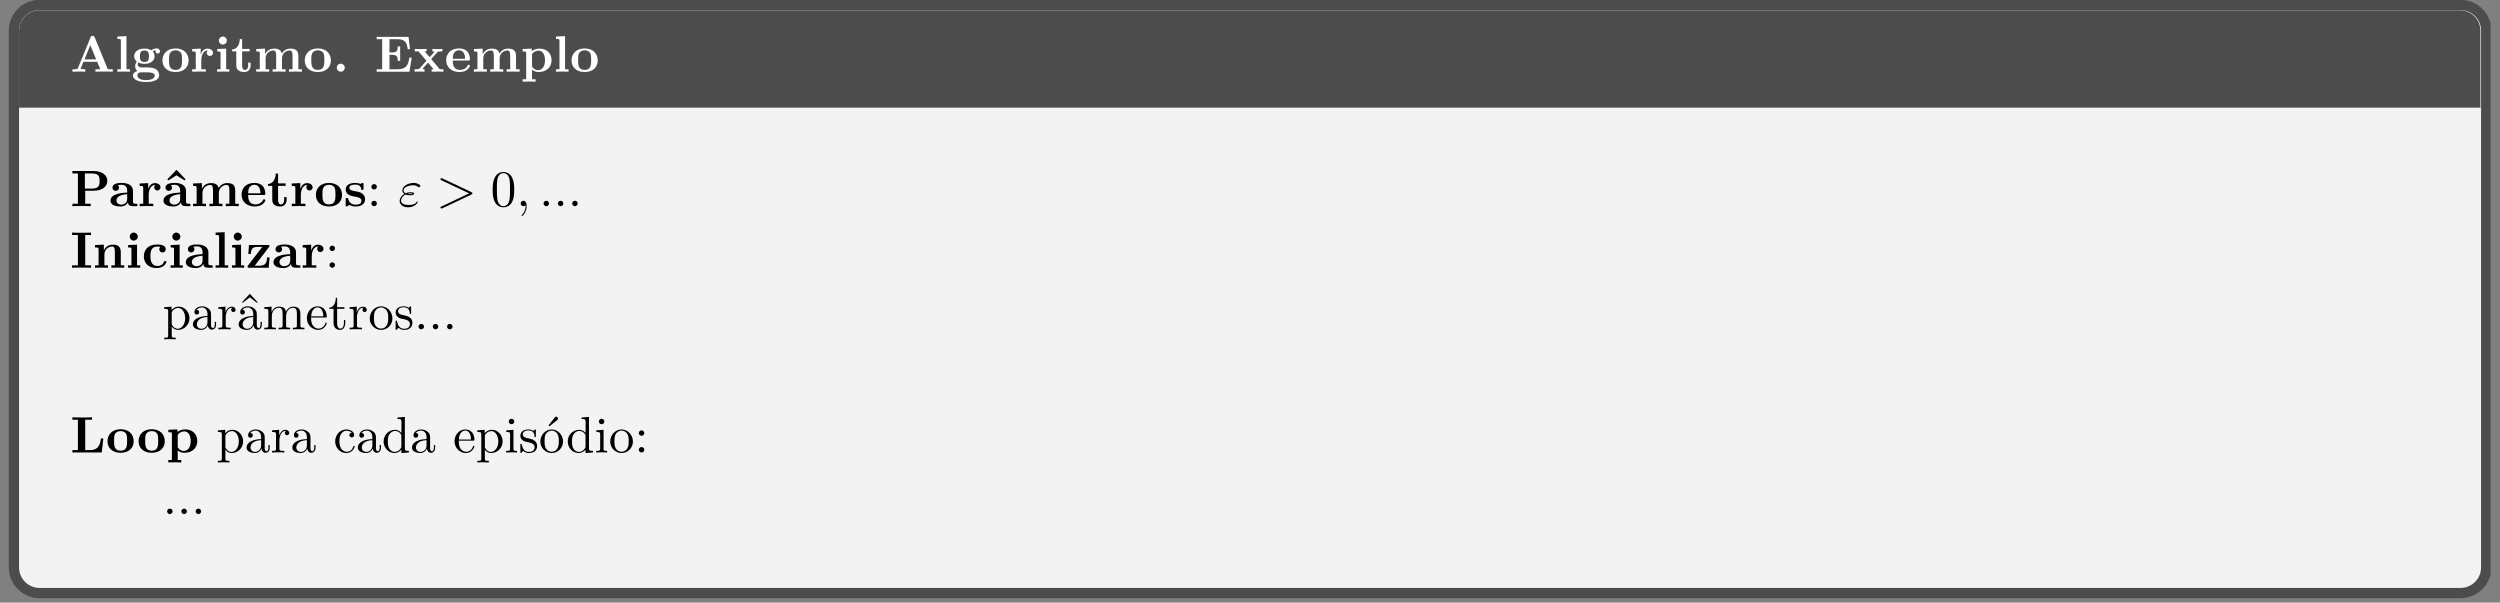 <?xml version="1.0" encoding="UTF-8"?>
<svg xmlns="http://www.w3.org/2000/svg" xmlns:xlink="http://www.w3.org/1999/xlink" width="481.89pt" height="116.15pt" viewBox="0 0 481.89 116.15" version="1.2">
<rect x="0" y="0" width="481.89" height="116.15" fill="#808080" stroke="none"/>
<defs>
<g>
<symbol overflow="visible" id="glyph0-0">
<path style="stroke:none;" d=""/>
</symbol>
<symbol overflow="visible" id="glyph0-1">
<path style="stroke:none;" d="M 8.172 0 L 8.172 -0.469 L 7.219 -0.469 L 4.688 -6.641 C 4.578 -6.906 4.453 -6.906 4.297 -6.906 C 4.016 -6.906 3.969 -6.828 3.906 -6.641 L 1.453 -0.688 C 1.391 -0.547 1.359 -0.469 0.609 -0.469 L 0.406 -0.469 L 0.406 0 L 1.562 -0.031 C 1.953 -0.031 2.5 -0.031 2.875 0 L 2.875 -0.469 C 2.875 -0.469 1.984 -0.469 1.984 -0.594 L 2.031 -0.719 L 2.516 -1.906 L 5.172 -1.906 L 5.766 -0.469 L 4.828 -0.469 L 4.828 0 C 5.203 -0.031 6.141 -0.031 6.562 -0.031 C 6.969 -0.031 7.828 -0.031 8.172 0 Z M 4.969 -2.375 L 2.719 -2.375 L 3.844 -5.125 Z M 4.969 -2.375 "/>
</symbol>
<symbol overflow="visible" id="glyph0-2">
<path style="stroke:none;" d="M 2.891 0 L 2.891 -0.469 L 2.219 -0.469 L 2.219 -6.859 L 0.469 -6.781 L 0.469 -6.312 C 1.078 -6.312 1.141 -6.312 1.141 -5.938 L 1.141 -0.469 L 0.469 -0.469 L 0.469 0 L 1.688 -0.031 Z M 2.891 0 "/>
</symbol>
<symbol overflow="visible" id="glyph0-3">
<path style="stroke:none;" d="M 5.516 -3.922 C 5.516 -4.156 5.344 -4.5 4.891 -4.5 C 4.75 -4.5 4.281 -4.469 3.844 -4.125 C 3.672 -4.25 3.25 -4.453 2.516 -4.453 C 1.094 -4.453 0.547 -3.672 0.547 -2.984 C 0.547 -2.578 0.75 -2.172 1.062 -1.953 C 0.797 -1.609 0.734 -1.281 0.734 -1.062 C 0.734 -0.922 0.766 -0.438 1.172 -0.125 C 1.031 -0.094 0.312 0.125 0.312 0.734 C 0.312 1.25 0.859 1.984 2.844 1.984 C 4.594 1.984 5.359 1.406 5.359 0.719 C 5.359 0.422 5.281 -0.203 4.625 -0.547 C 4.062 -0.828 3.469 -0.828 2.516 -0.828 C 2.266 -0.828 1.812 -0.828 1.766 -0.828 C 1.328 -0.906 1.219 -1.281 1.219 -1.453 C 1.219 -1.547 1.25 -1.703 1.312 -1.781 C 1.766 -1.547 2.281 -1.516 2.516 -1.516 C 3.953 -1.516 4.484 -2.297 4.484 -2.984 C 4.484 -3.453 4.25 -3.781 4.094 -3.938 C 4.391 -4.094 4.594 -4.109 4.703 -4.125 C 4.688 -4.078 4.672 -3.984 4.672 -3.922 C 4.672 -3.672 4.844 -3.5 5.094 -3.5 C 5.344 -3.5 5.516 -3.688 5.516 -3.922 Z M 3.391 -2.984 C 3.391 -2.547 3.391 -1.875 2.516 -1.875 C 1.656 -1.875 1.656 -2.547 1.656 -2.984 C 1.656 -3.438 1.656 -4.094 2.516 -4.094 C 3.391 -4.094 3.391 -3.438 3.391 -2.984 Z M 4.516 0.734 C 4.516 1.094 4.125 1.625 2.844 1.625 C 1.656 1.625 1.172 1.172 1.172 0.719 C 1.172 0.125 1.797 0.125 1.922 0.125 L 3.078 0.125 C 3.391 0.125 4.516 0.125 4.516 0.734 Z M 4.516 0.734 "/>
</symbol>
<symbol overflow="visible" id="glyph0-4">
<path style="stroke:none;" d="M 5.359 -2.156 C 5.359 -3.484 4.453 -4.484 2.844 -4.484 C 1.219 -4.484 0.312 -3.469 0.312 -2.156 C 0.312 -0.938 1.188 0.062 2.844 0.062 C 4.5 0.062 5.359 -0.938 5.359 -2.156 Z M 4.094 -2.266 C 4.094 -1.406 4.094 -0.344 2.844 -0.344 C 1.578 -0.344 1.578 -1.406 1.578 -2.266 C 1.578 -2.703 1.578 -3.219 1.75 -3.547 C 1.938 -3.922 2.359 -4.125 2.844 -4.125 C 3.25 -4.125 3.672 -3.969 3.891 -3.625 C 4.094 -3.281 4.094 -2.734 4.094 -2.266 Z M 4.094 -2.266 "/>
</symbol>
<symbol overflow="visible" id="glyph0-5">
<path style="stroke:none;" d="M 4.375 -3.641 C 4.375 -4.156 3.844 -4.453 3.328 -4.453 C 2.625 -4.453 2.234 -3.953 2 -3.328 L 2 -4.453 L 0.359 -4.375 L 0.359 -3.906 C 0.984 -3.906 1.047 -3.906 1.047 -3.516 L 1.047 -0.469 L 0.359 -0.469 L 0.359 0 L 1.609 -0.031 C 1.984 -0.031 2.625 -0.031 2.984 0 L 2.984 -0.469 L 2.109 -0.469 L 2.109 -2.203 C 2.109 -2.891 2.359 -4.094 3.359 -4.094 C 3.359 -4.094 3.172 -3.922 3.172 -3.641 C 3.172 -3.234 3.484 -3.031 3.766 -3.031 C 4.062 -3.031 4.375 -3.25 4.375 -3.641 Z M 4.375 -3.641 "/>
</symbol>
<symbol overflow="visible" id="glyph0-6">
<path style="stroke:none;" d="M 2.828 0 L 2.828 -0.469 L 2.219 -0.469 L 2.219 -4.453 L 0.5 -4.375 L 0.5 -3.906 C 1.078 -3.906 1.141 -3.906 1.141 -3.516 L 1.141 -0.469 L 0.469 -0.469 L 0.469 0 L 1.672 -0.031 Z M 2.359 -6 C 2.359 -6.422 2 -6.781 1.578 -6.781 C 1.156 -6.781 0.812 -6.422 0.812 -6 C 0.812 -5.578 1.156 -5.234 1.578 -5.234 C 2 -5.234 2.359 -5.578 2.359 -6 Z M 2.359 -6 "/>
</symbol>
<symbol overflow="visible" id="glyph0-7">
<path style="stroke:none;" d="M 3.781 -1.219 L 3.781 -1.75 L 3.312 -1.75 L 3.312 -1.25 C 3.312 -0.578 3 -0.344 2.719 -0.344 C 2.141 -0.344 2.141 -0.969 2.141 -1.203 L 2.141 -3.922 L 3.594 -3.922 L 3.594 -4.391 L 2.141 -4.391 L 2.141 -6.281 L 1.688 -6.281 C 1.672 -5.297 1.188 -4.312 0.203 -4.281 L 0.203 -3.922 L 1.016 -3.922 L 1.016 -1.219 C 1.016 -0.156 1.875 0.062 2.578 0.062 C 3.328 0.062 3.781 -0.5 3.781 -1.219 Z M 3.781 -1.219 "/>
</symbol>
<symbol overflow="visible" id="glyph0-8">
<path style="stroke:none;" d="M 9.25 0 L 9.25 -0.469 L 8.562 -0.469 L 8.562 -3.031 C 8.562 -4.047 8.062 -4.453 7.047 -4.453 C 6.141 -4.453 5.625 -3.953 5.375 -3.5 C 5.172 -4.422 4.266 -4.453 3.891 -4.453 C 3.031 -4.453 2.469 -4 2.141 -3.375 L 2.141 -4.453 L 0.438 -4.375 L 0.438 -3.906 C 1.062 -3.906 1.125 -3.906 1.125 -3.516 L 1.125 -0.469 L 0.438 -0.469 L 0.438 0 L 1.688 -0.031 L 2.938 0 L 2.938 -0.469 L 2.25 -0.469 L 2.25 -2.531 C 2.25 -3.609 3.109 -4.094 3.734 -4.094 C 4.062 -4.094 4.281 -3.891 4.281 -3.141 L 4.281 -0.469 L 3.594 -0.469 L 3.594 0 L 4.844 -0.031 L 6.094 0 L 6.094 -0.469 L 5.406 -0.469 L 5.406 -2.531 C 5.406 -3.609 6.266 -4.094 6.891 -4.094 C 7.219 -4.094 7.438 -3.891 7.438 -3.141 L 7.438 -0.469 L 6.75 -0.469 L 6.75 0 L 8 -0.031 Z M 9.25 0 "/>
</symbol>
<symbol overflow="visible" id="glyph0-9">
<path style="stroke:none;" d="M 2.344 -0.766 C 2.344 -1.203 2 -1.547 1.578 -1.547 C 1.141 -1.547 0.797 -1.203 0.797 -0.766 C 0.797 -0.344 1.141 0 1.578 0 C 2 0 2.344 -0.344 2.344 -0.766 Z M 2.344 -0.766 "/>
</symbol>
<symbol overflow="visible" id="glyph0-10">
<path style="stroke:none;" d="M 7.156 -2.703 L 6.688 -2.703 C 6.469 -1.344 6.188 -0.469 4.359 -0.469 L 2.859 -0.469 L 2.859 -3.25 L 3.406 -3.25 C 4.359 -3.25 4.453 -2.828 4.453 -2.094 L 4.922 -2.094 L 4.922 -4.875 L 4.453 -4.875 C 4.453 -4.141 4.359 -3.719 3.406 -3.719 L 2.859 -3.719 L 2.859 -6.266 L 4.359 -6.266 C 5.953 -6.266 6.219 -5.531 6.375 -4.344 L 6.828 -4.344 L 6.531 -6.719 L 0.391 -6.719 L 0.391 -6.266 L 1.453 -6.266 L 1.453 -0.469 L 0.391 -0.469 L 0.391 0 L 6.703 0 Z M 7.156 -2.703 "/>
</symbol>
<symbol overflow="visible" id="glyph0-11">
<path style="stroke:none;" d="M 5.781 0 L 5.781 -0.469 L 5.078 -0.469 L 3.422 -2.438 L 4.578 -3.719 C 4.703 -3.859 4.766 -3.922 5.594 -3.922 L 5.594 -4.391 L 4.672 -4.359 L 3.656 -4.391 L 3.656 -3.922 C 3.797 -3.922 3.922 -3.906 4.031 -3.844 C 4 -3.781 4 -3.766 3.953 -3.719 L 3.125 -2.797 L 2.156 -3.922 L 2.547 -3.922 L 2.547 -4.391 L 1.359 -4.359 L 0.266 -4.391 L 0.266 -3.922 L 0.969 -3.922 L 2.516 -2.109 L 1.219 -0.656 C 1.047 -0.469 0.688 -0.469 0.219 -0.469 L 0.219 0 L 1.125 -0.031 L 2.141 0 L 2.141 -0.469 C 1.969 -0.469 1.781 -0.516 1.781 -0.578 C 1.781 -0.578 1.781 -0.594 1.844 -0.672 L 2.812 -1.75 L 3.891 -0.469 L 3.516 -0.469 L 3.516 0 L 4.703 -0.031 Z M 5.781 0 "/>
</symbol>
<symbol overflow="visible" id="glyph0-12">
<path style="stroke:none;" d="M 4.891 -1.156 C 4.891 -1.328 4.703 -1.328 4.656 -1.328 C 4.484 -1.328 4.453 -1.281 4.406 -1.125 C 4.188 -0.656 3.625 -0.344 2.984 -0.344 C 1.594 -0.344 1.578 -1.656 1.578 -2.156 L 4.562 -2.156 C 4.781 -2.156 4.891 -2.156 4.891 -2.422 C 4.891 -2.734 4.828 -3.453 4.328 -3.953 C 3.969 -4.297 3.438 -4.484 2.766 -4.484 C 1.172 -4.484 0.312 -3.469 0.312 -2.219 C 0.312 -0.906 1.312 0.062 2.891 0.062 C 4.453 0.062 4.891 -0.984 4.891 -1.156 Z M 3.953 -2.484 L 1.578 -2.484 C 1.609 -2.875 1.609 -3.281 1.812 -3.609 C 2.078 -4 2.469 -4.125 2.766 -4.125 C 3.922 -4.125 3.938 -2.828 3.953 -2.484 Z M 3.953 -2.484 "/>
</symbol>
<symbol overflow="visible" id="glyph0-13">
<path style="stroke:none;" d="M 5.938 -2.203 C 5.938 -3.516 5.031 -4.453 3.609 -4.453 C 2.875 -4.453 2.344 -4.141 2.109 -3.969 L 2.109 -4.453 L 0.359 -4.375 L 0.359 -3.906 C 0.984 -3.906 1.047 -3.906 1.047 -3.531 L 1.047 1.453 L 0.359 1.453 L 0.359 1.922 L 1.609 1.891 L 2.859 1.922 L 2.859 1.453 L 2.172 1.453 L 2.172 -0.391 C 2.594 -0.047 3.031 0.062 3.438 0.062 C 4.922 0.062 5.938 -0.828 5.938 -2.203 Z M 4.672 -2.203 C 4.672 -0.812 3.969 -0.297 3.328 -0.297 C 3.188 -0.297 2.734 -0.297 2.281 -0.828 C 2.172 -0.953 2.172 -0.969 2.172 -1.156 L 2.172 -3.25 C 2.172 -3.438 2.188 -3.453 2.328 -3.594 C 2.719 -4 3.234 -4.062 3.453 -4.062 C 4.109 -4.062 4.672 -3.453 4.672 -2.203 Z M 4.672 -2.203 "/>
</symbol>
<symbol overflow="visible" id="glyph0-14">
<path style="stroke:none;" d="M 7.125 -4.859 C 7.125 -5.938 6.156 -6.781 4.516 -6.781 L 0.391 -6.781 L 0.391 -6.312 L 1.453 -6.312 L 1.453 -0.469 L 0.391 -0.469 L 0.391 0 C 0.766 -0.031 1.734 -0.031 2.156 -0.031 C 2.578 -0.031 3.547 -0.031 3.922 0 L 3.922 -0.469 L 2.859 -0.469 L 2.859 -2.984 L 4.609 -2.984 C 5.984 -2.984 7.125 -3.703 7.125 -4.859 Z M 5.625 -4.859 C 5.625 -4.156 5.625 -3.391 4.125 -3.391 L 2.797 -3.391 L 2.797 -6.312 L 4.141 -6.312 C 5.625 -6.312 5.625 -5.562 5.625 -4.859 Z M 5.625 -4.859 "/>
</symbol>
<symbol overflow="visible" id="glyph0-15">
<path style="stroke:none;" d="M 5.469 -0.234 C 5.469 -0.469 5.344 -0.469 5.219 -0.469 C 4.609 -0.469 4.609 -0.609 4.609 -0.828 L 4.609 -2.953 C 4.609 -3.844 3.906 -4.484 2.438 -4.484 C 1.875 -4.484 0.656 -4.438 0.656 -3.578 C 0.656 -3.141 1.016 -2.953 1.281 -2.953 C 1.578 -2.953 1.906 -3.156 1.906 -3.578 C 1.906 -3.875 1.719 -4.031 1.688 -4.062 C 1.953 -4.109 2.281 -4.125 2.391 -4.125 C 3.141 -4.125 3.484 -3.703 3.484 -2.953 L 3.484 -2.625 C 2.781 -2.594 0.266 -2.5 0.266 -1.062 C 0.266 -0.125 1.5 0.062 2.172 0.062 C 2.969 0.062 3.438 -0.344 3.656 -0.766 C 3.656 -0.453 3.656 0 4.672 0 L 5.156 0 C 5.344 0 5.469 0 5.469 -0.234 Z M 3.484 -1.375 C 3.484 -0.422 2.578 -0.297 2.328 -0.297 C 1.812 -0.297 1.422 -0.641 1.422 -1.078 C 1.422 -2.141 2.984 -2.281 3.484 -2.312 Z M 3.484 -1.375 "/>
</symbol>
<symbol overflow="visible" id="glyph0-16">
<path style="stroke:none;" d="M 5.469 -0.234 C 5.469 -0.469 5.344 -0.469 5.219 -0.469 C 4.609 -0.469 4.609 -0.609 4.609 -0.828 L 4.609 -2.953 C 4.609 -3.844 3.906 -4.484 2.438 -4.484 C 1.875 -4.484 0.656 -4.438 0.656 -3.578 C 0.656 -3.141 1.016 -2.953 1.281 -2.953 C 1.578 -2.953 1.906 -3.156 1.906 -3.578 C 1.906 -3.875 1.719 -4.031 1.688 -4.062 C 1.953 -4.109 2.281 -4.125 2.391 -4.125 C 3.141 -4.125 3.484 -3.703 3.484 -2.953 L 3.484 -2.625 C 2.781 -2.594 0.266 -2.5 0.266 -1.062 C 0.266 -0.125 1.5 0.062 2.172 0.062 C 2.969 0.062 3.438 -0.344 3.656 -0.766 C 3.656 -0.453 3.656 0 4.672 0 L 5.156 0 C 5.344 0 5.469 0 5.469 -0.234 Z M 3.484 -1.375 C 3.484 -0.422 2.578 -0.297 2.328 -0.297 C 1.812 -0.297 1.422 -0.641 1.422 -1.078 C 1.422 -2.141 2.984 -2.281 3.484 -2.312 Z M 4.516 -5.188 L 2.766 -7.016 L 1.016 -5.188 L 1.203 -4.969 L 2.766 -5.953 L 4.328 -4.969 Z M 4.516 -5.188 "/>
</symbol>
<symbol overflow="visible" id="glyph0-17">
<path style="stroke:none;" d="M 4.109 -1.391 C 4.109 -1.812 3.906 -2.156 3.562 -2.438 C 3.172 -2.719 2.859 -2.781 2.094 -2.906 C 1.719 -2.984 1.078 -3.078 1.078 -3.547 C 1.078 -4.156 2 -4.156 2.188 -4.156 C 2.922 -4.156 3.297 -3.875 3.359 -3.328 C 3.359 -3.188 3.375 -3.141 3.578 -3.141 C 3.812 -3.141 3.812 -3.188 3.812 -3.406 L 3.812 -4.203 C 3.812 -4.391 3.812 -4.484 3.641 -4.484 C 3.594 -4.484 3.578 -4.484 3.188 -4.297 C 2.938 -4.422 2.594 -4.484 2.203 -4.484 C 1.906 -4.484 0.375 -4.484 0.375 -3.188 C 0.375 -2.797 0.578 -2.516 0.766 -2.359 C 1.172 -2 1.547 -1.953 2.297 -1.812 C 2.656 -1.75 3.406 -1.625 3.406 -1.031 C 3.406 -0.297 2.5 -0.297 2.281 -0.297 C 1.219 -0.297 0.969 -1.016 0.844 -1.438 C 0.797 -1.578 0.75 -1.578 0.609 -1.578 C 0.375 -1.578 0.375 -1.516 0.375 -1.297 L 0.375 -0.219 C 0.375 -0.031 0.375 0.062 0.547 0.062 C 0.625 0.062 0.641 0.062 0.844 -0.094 L 1.109 -0.25 C 1.562 0.062 2.078 0.062 2.281 0.062 C 2.578 0.062 4.109 0.062 4.109 -1.391 Z M 4.109 -1.391 "/>
</symbol>
<symbol overflow="visible" id="glyph0-18">
<path style="stroke:none;" d="M 3.984 0 L 3.984 -0.469 L 2.859 -0.469 L 2.859 -6.312 L 3.984 -6.312 L 3.984 -6.781 C 3.578 -6.75 2.609 -6.75 2.156 -6.75 C 1.703 -6.75 0.734 -6.75 0.328 -6.781 L 0.328 -6.312 L 1.453 -6.312 L 1.453 -0.469 L 0.328 -0.469 L 0.328 0 C 0.734 -0.031 1.703 -0.031 2.156 -0.031 C 2.609 -0.031 3.578 -0.031 3.984 0 Z M 3.984 0 "/>
</symbol>
<symbol overflow="visible" id="glyph0-19">
<path style="stroke:none;" d="M 6.078 0 L 6.078 -0.469 L 5.406 -0.469 L 5.406 -3.031 C 5.406 -4.062 4.859 -4.453 3.875 -4.453 C 2.922 -4.453 2.406 -3.891 2.141 -3.375 L 2.141 -4.453 L 0.438 -4.375 L 0.438 -3.906 C 1.062 -3.906 1.125 -3.906 1.125 -3.516 L 1.125 -0.469 L 0.438 -0.469 L 0.438 0 L 1.688 -0.031 L 2.938 0 L 2.938 -0.469 L 2.25 -0.469 L 2.25 -2.531 C 2.25 -3.609 3.109 -4.094 3.734 -4.094 C 4.062 -4.094 4.266 -3.891 4.266 -3.141 L 4.266 -0.469 L 3.594 -0.469 L 3.594 0 L 4.844 -0.031 Z M 6.078 0 "/>
</symbol>
<symbol overflow="visible" id="glyph0-20">
<path style="stroke:none;" d="M 4.734 -1.156 C 4.734 -1.297 4.594 -1.297 4.484 -1.297 C 4.312 -1.297 4.297 -1.281 4.25 -1.141 C 4 -0.531 3.516 -0.344 3.016 -0.344 C 1.641 -0.344 1.641 -1.797 1.641 -2.25 C 1.641 -2.797 1.641 -4.078 2.922 -4.078 C 3.266 -4.078 3.438 -4.062 3.562 -4.031 C 3.375 -3.875 3.359 -3.656 3.359 -3.578 C 3.359 -3.141 3.703 -2.953 3.969 -2.953 C 4.281 -2.953 4.594 -3.156 4.594 -3.578 C 4.594 -4.422 3.453 -4.484 2.875 -4.484 C 1.109 -4.484 0.375 -3.344 0.375 -2.203 C 0.375 -0.875 1.312 0.062 2.828 0.062 C 4.438 0.062 4.734 -1.094 4.734 -1.156 Z M 4.734 -1.156 "/>
</symbol>
<symbol overflow="visible" id="glyph0-21">
<path style="stroke:none;" d="M 4.562 -2 L 4.109 -2 C 4.016 -1 3.859 -0.391 2.547 -0.391 L 1.703 -0.391 L 4.438 -3.969 C 4.516 -4.078 4.547 -4.094 4.547 -4.188 C 4.547 -4.391 4.406 -4.391 4.219 -4.391 L 0.594 -4.391 L 0.469 -2.656 L 0.938 -2.656 C 1 -3.672 1.312 -4.031 2.328 -4.031 L 3.172 -4.031 L 0.406 -0.438 C 0.312 -0.328 0.312 -0.312 0.312 -0.219 C 0.312 0 0.438 0 0.641 0 L 4.391 0 Z M 4.562 -2 "/>
</symbol>
<symbol overflow="visible" id="glyph0-22">
<path style="stroke:none;" d="M 6.359 -2.703 L 5.891 -2.703 C 5.812 -2.031 5.641 -0.469 3.875 -0.469 L 2.859 -0.469 L 2.859 -6.312 L 4.188 -6.312 L 4.188 -6.781 C 3.766 -6.75 2.688 -6.75 2.203 -6.75 C 1.766 -6.75 0.766 -6.75 0.391 -6.781 L 0.391 -6.312 L 1.453 -6.312 L 1.453 -0.469 L 0.391 -0.469 L 0.391 0 L 6.047 0 Z M 6.359 -2.703 "/>
</symbol>
<symbol overflow="visible" id="glyph1-0">
<path style="stroke:none;" d=""/>
</symbol>
<symbol overflow="visible" id="glyph1-1">
<path style="stroke:none;" d="M 1.906 -3.734 C 1.906 -4.031 1.656 -4.266 1.375 -4.266 C 1.094 -4.266 0.844 -4.031 0.844 -3.734 C 0.844 -3.453 1.094 -3.219 1.375 -3.219 C 1.656 -3.219 1.906 -3.453 1.906 -3.734 Z M 1.906 -0.531 C 1.906 -0.812 1.656 -1.047 1.375 -1.047 C 1.094 -1.047 0.844 -0.812 0.844 -0.531 C 0.844 -0.234 1.094 0 1.375 0 C 1.656 0 1.906 -0.234 1.906 -0.531 Z M 1.906 -0.531 "/>
</symbol>
<symbol overflow="visible" id="glyph1-2">
<path style="stroke:none;" d="M 5.156 -2.141 C 5.156 -3.391 4.188 -4.375 3.078 -4.375 C 2.312 -4.375 1.906 -3.938 1.703 -3.719 L 1.703 -4.375 L 0.281 -4.266 L 0.281 -3.953 C 0.984 -3.953 1.047 -3.891 1.047 -3.469 L 1.047 1.172 C 1.047 1.609 0.938 1.609 0.281 1.609 L 0.281 1.922 L 1.391 1.891 L 2.5 1.922 L 2.5 1.609 C 1.844 1.609 1.734 1.609 1.734 1.172 L 1.734 -0.578 C 1.781 -0.422 2.203 0.109 2.953 0.109 C 4.125 0.109 5.156 -0.859 5.156 -2.141 Z M 4.328 -2.141 C 4.328 -0.938 3.641 -0.109 2.906 -0.109 C 2.516 -0.109 2.141 -0.312 1.875 -0.719 C 1.734 -0.922 1.734 -0.938 1.734 -1.125 L 1.734 -3.328 C 2.016 -3.844 2.5 -4.125 3 -4.125 C 3.734 -4.125 4.328 -3.25 4.328 -2.141 Z M 4.328 -2.141 "/>
</symbol>
<symbol overflow="visible" id="glyph1-3">
<path style="stroke:none;" d="M 4.781 -0.875 L 4.781 -1.438 L 4.531 -1.438 L 4.531 -0.875 C 4.531 -0.312 4.281 -0.25 4.172 -0.25 C 3.844 -0.25 3.812 -0.688 3.812 -0.734 L 3.812 -2.719 C 3.812 -3.141 3.812 -3.516 3.453 -3.891 C 3.062 -4.266 2.578 -4.438 2.094 -4.438 C 1.281 -4.438 0.609 -3.969 0.609 -3.312 C 0.609 -3.016 0.797 -2.844 1.062 -2.844 C 1.328 -2.844 1.516 -3.047 1.516 -3.297 C 1.516 -3.422 1.469 -3.75 1.016 -3.766 C 1.281 -4.109 1.766 -4.219 2.078 -4.219 C 2.562 -4.219 3.125 -3.828 3.125 -2.953 L 3.125 -2.578 C 2.625 -2.547 1.922 -2.516 1.312 -2.219 C 0.562 -1.891 0.312 -1.375 0.312 -0.938 C 0.312 -0.141 1.281 0.109 1.906 0.109 C 2.547 0.109 3 -0.281 3.188 -0.75 C 3.234 -0.359 3.5 0.062 3.969 0.062 C 4.172 0.062 4.781 -0.078 4.781 -0.875 Z M 3.125 -1.391 C 3.125 -0.438 2.406 -0.109 1.969 -0.109 C 1.484 -0.109 1.078 -0.453 1.078 -0.953 C 1.078 -1.5 1.5 -2.312 3.125 -2.375 Z M 3.125 -1.391 "/>
</symbol>
<symbol overflow="visible" id="glyph1-4">
<path style="stroke:none;" d="M 3.594 -3.766 C 3.594 -4.078 3.297 -4.375 2.875 -4.375 C 2.141 -4.375 1.797 -3.703 1.656 -3.281 L 1.656 -4.375 L 0.281 -4.266 L 0.281 -3.953 C 0.969 -3.953 1.047 -3.891 1.047 -3.406 L 1.047 -0.75 C 1.047 -0.312 0.938 -0.312 0.281 -0.312 L 0.281 0 L 1.406 -0.031 C 1.797 -0.031 2.266 -0.031 2.656 0 L 2.656 -0.312 L 2.453 -0.312 C 1.719 -0.312 1.703 -0.422 1.703 -0.766 L 1.703 -2.297 C 1.703 -3.281 2.109 -4.156 2.875 -4.156 C 2.938 -4.156 2.953 -4.156 2.984 -4.141 C 2.953 -4.141 2.75 -4.016 2.75 -3.766 C 2.75 -3.484 2.953 -3.328 3.172 -3.328 C 3.359 -3.328 3.594 -3.453 3.594 -3.766 Z M 3.594 -3.766 "/>
</symbol>
<symbol overflow="visible" id="glyph1-5">
<path style="stroke:none;" d="M 4.781 -0.875 L 4.781 -1.438 L 4.531 -1.438 L 4.531 -0.875 C 4.531 -0.312 4.281 -0.25 4.172 -0.25 C 3.844 -0.25 3.812 -0.688 3.812 -0.734 L 3.812 -2.719 C 3.812 -3.141 3.812 -3.516 3.453 -3.891 C 3.062 -4.266 2.578 -4.438 2.094 -4.438 C 1.281 -4.438 0.609 -3.969 0.609 -3.312 C 0.609 -3.016 0.797 -2.844 1.062 -2.844 C 1.328 -2.844 1.516 -3.047 1.516 -3.297 C 1.516 -3.422 1.469 -3.75 1.016 -3.766 C 1.281 -4.109 1.766 -4.219 2.078 -4.219 C 2.562 -4.219 3.125 -3.828 3.125 -2.953 L 3.125 -2.578 C 2.625 -2.547 1.922 -2.516 1.312 -2.219 C 0.562 -1.891 0.312 -1.375 0.312 -0.938 C 0.312 -0.141 1.281 0.109 1.906 0.109 C 2.547 0.109 3 -0.281 3.188 -0.75 C 3.234 -0.359 3.5 0.062 3.969 0.062 C 4.172 0.062 4.781 -0.078 4.781 -0.875 Z M 3.125 -1.391 C 3.125 -0.438 2.406 -0.109 1.969 -0.109 C 1.484 -0.109 1.078 -0.453 1.078 -0.953 C 1.078 -1.5 1.5 -2.312 3.125 -2.375 Z M 3.969 -5.234 L 2.469 -6.844 L 0.969 -5.234 L 1.094 -5.109 L 2.469 -6.172 L 3.844 -5.109 Z M 3.969 -5.234 "/>
</symbol>
<symbol overflow="visible" id="glyph1-6">
<path style="stroke:none;" d="M 8.047 0 L 8.047 -0.312 C 7.531 -0.312 7.281 -0.312 7.266 -0.609 L 7.266 -2.5 C 7.266 -3.344 7.266 -3.656 6.969 -4 C 6.828 -4.172 6.5 -4.375 5.922 -4.375 C 5.094 -4.375 4.656 -3.781 4.484 -3.406 C 4.359 -4.266 3.625 -4.375 3.172 -4.375 C 2.453 -4.375 1.984 -3.953 1.719 -3.328 L 1.719 -4.375 L 0.312 -4.266 L 0.312 -3.953 C 1.016 -3.953 1.094 -3.891 1.094 -3.406 L 1.094 -0.75 C 1.094 -0.312 0.984 -0.312 0.312 -0.312 L 0.312 0 L 1.438 -0.031 L 2.547 0 L 2.547 -0.312 C 1.875 -0.312 1.766 -0.312 1.766 -0.75 L 1.766 -2.578 C 1.766 -3.594 2.469 -4.156 3.109 -4.156 C 3.734 -4.156 3.844 -3.625 3.844 -3.062 L 3.844 -0.75 C 3.844 -0.312 3.734 -0.312 3.062 -0.312 L 3.062 0 L 4.188 -0.031 L 5.297 0 L 5.297 -0.312 C 4.625 -0.312 4.516 -0.312 4.516 -0.75 L 4.516 -2.578 C 4.516 -3.594 5.219 -4.156 5.859 -4.156 C 6.484 -4.156 6.594 -3.625 6.594 -3.062 L 6.594 -0.75 C 6.594 -0.312 6.484 -0.312 5.812 -0.312 L 5.812 0 L 6.938 -0.031 Z M 8.047 0 "/>
</symbol>
<symbol overflow="visible" id="glyph1-7">
<path style="stroke:none;" d="M 4.109 -1.172 C 4.109 -1.281 4.031 -1.297 3.969 -1.297 C 3.891 -1.297 3.875 -1.234 3.844 -1.156 C 3.5 -0.141 2.609 -0.141 2.516 -0.141 C 2.016 -0.141 1.625 -0.438 1.391 -0.797 C 1.094 -1.281 1.094 -1.922 1.094 -2.281 L 3.859 -2.281 C 4.078 -2.281 4.109 -2.281 4.109 -2.5 C 4.109 -3.469 3.578 -4.438 2.328 -4.438 C 1.188 -4.438 0.281 -3.406 0.281 -2.172 C 0.281 -0.844 1.312 0.109 2.453 0.109 C 3.656 0.109 4.109 -0.984 4.109 -1.172 Z M 3.453 -2.5 L 1.109 -2.5 C 1.172 -3.969 2 -4.219 2.328 -4.219 C 3.359 -4.219 3.453 -2.875 3.453 -2.5 Z M 3.453 -2.5 "/>
</symbol>
<symbol overflow="visible" id="glyph1-8">
<path style="stroke:none;" d="M 3.281 -1.219 L 3.281 -1.797 L 3.031 -1.797 L 3.031 -1.25 C 3.031 -0.516 2.734 -0.141 2.375 -0.141 C 1.719 -0.141 1.719 -1.031 1.719 -1.203 L 1.719 -3.953 L 3.125 -3.953 L 3.125 -4.266 L 1.719 -4.266 L 1.719 -6.078 L 1.469 -6.078 C 1.453 -5.266 1.156 -4.219 0.188 -4.172 L 0.188 -3.953 L 1.031 -3.953 L 1.031 -1.219 C 1.031 -0.016 1.953 0.109 2.297 0.109 C 3 0.109 3.281 -0.594 3.281 -1.219 Z M 3.281 -1.219 "/>
</symbol>
<symbol overflow="visible" id="glyph1-9">
<path style="stroke:none;" d="M 4.656 -2.109 C 4.656 -3.375 3.672 -4.438 2.469 -4.438 C 1.234 -4.438 0.281 -3.359 0.281 -2.109 C 0.281 -0.844 1.312 0.109 2.469 0.109 C 3.656 0.109 4.656 -0.859 4.656 -2.109 Z M 3.844 -2.203 C 3.844 -1.844 3.844 -1.312 3.625 -0.875 C 3.406 -0.422 2.969 -0.141 2.469 -0.141 C 2.047 -0.141 1.609 -0.344 1.344 -0.797 C 1.094 -1.234 1.094 -1.844 1.094 -2.203 C 1.094 -2.578 1.094 -3.109 1.328 -3.547 C 1.609 -4 2.062 -4.219 2.469 -4.219 C 2.891 -4.219 3.328 -4 3.578 -3.578 C 3.844 -3.141 3.844 -2.578 3.844 -2.203 Z M 3.844 -2.203 "/>
</symbol>
<symbol overflow="visible" id="glyph1-10">
<path style="stroke:none;" d="M 3.562 -1.266 C 3.562 -1.797 3.266 -2.094 3.141 -2.203 C 2.812 -2.516 2.438 -2.594 2.016 -2.688 C 1.469 -2.797 0.797 -2.922 0.797 -3.484 C 0.797 -3.844 1.062 -4.25 1.906 -4.25 C 3 -4.25 3.047 -3.359 3.062 -3.047 C 3.078 -2.953 3.188 -2.953 3.188 -2.953 C 3.312 -2.953 3.312 -3 3.312 -3.188 L 3.312 -4.188 C 3.312 -4.359 3.312 -4.438 3.203 -4.438 C 3.156 -4.438 3.141 -4.438 3 -4.312 C 2.984 -4.266 2.875 -4.188 2.844 -4.156 C 2.469 -4.438 2.062 -4.438 1.906 -4.438 C 0.703 -4.438 0.328 -3.766 0.328 -3.219 C 0.328 -2.875 0.484 -2.594 0.75 -2.375 C 1.062 -2.109 1.344 -2.062 2.062 -1.922 C 2.281 -1.875 3.078 -1.719 3.078 -1.016 C 3.078 -0.5 2.734 -0.109 1.969 -0.109 C 1.141 -0.109 0.781 -0.672 0.594 -1.516 C 0.562 -1.641 0.547 -1.688 0.453 -1.688 C 0.328 -1.688 0.328 -1.609 0.328 -1.438 L 0.328 -0.125 C 0.328 0.047 0.328 0.109 0.438 0.109 C 0.484 0.109 0.5 0.094 0.688 -0.094 C 0.703 -0.109 0.703 -0.125 0.875 -0.312 C 1.312 0.094 1.766 0.109 1.969 0.109 C 3.109 0.109 3.562 -0.547 3.562 -1.266 Z M 3.562 -1.266 "/>
</symbol>
<symbol overflow="visible" id="glyph1-11">
<path style="stroke:none;" d="M 1.906 -0.531 C 1.906 -0.812 1.656 -1.047 1.375 -1.047 C 1.094 -1.047 0.844 -0.812 0.844 -0.531 C 0.844 -0.234 1.094 0 1.375 0 C 1.656 0 1.906 -0.234 1.906 -0.531 Z M 1.906 -0.531 "/>
</symbol>
<symbol overflow="visible" id="glyph1-12">
<path style="stroke:none;" d="M 4.109 -1.172 C 4.109 -1.281 4 -1.281 3.969 -1.281 C 3.891 -1.281 3.875 -1.234 3.844 -1.172 C 3.562 -0.25 2.922 -0.141 2.547 -0.141 C 2.031 -0.141 1.156 -0.562 1.156 -2.156 C 1.156 -3.766 1.969 -4.188 2.5 -4.188 C 2.578 -4.188 3.203 -4.172 3.547 -3.812 C 3.141 -3.781 3.078 -3.484 3.078 -3.359 C 3.078 -3.109 3.266 -2.906 3.547 -2.906 C 3.797 -2.906 4 -3.078 4 -3.375 C 4 -4.047 3.25 -4.438 2.484 -4.438 C 1.25 -4.438 0.344 -3.359 0.344 -2.141 C 0.344 -0.875 1.312 0.109 2.469 0.109 C 3.781 0.109 4.109 -1.078 4.109 -1.172 Z M 4.109 -1.172 "/>
</symbol>
<symbol overflow="visible" id="glyph1-13">
<path style="stroke:none;" d="M 5.219 0 L 5.219 -0.312 C 4.516 -0.312 4.438 -0.375 4.438 -0.859 L 4.438 -6.859 L 3.016 -6.75 L 3.016 -6.453 C 3.703 -6.453 3.781 -6.375 3.781 -5.891 L 3.781 -3.766 C 3.5 -4.109 3.078 -4.375 2.547 -4.375 C 1.375 -4.375 0.344 -3.406 0.344 -2.125 C 0.344 -0.875 1.312 0.109 2.438 0.109 C 3.062 0.109 3.516 -0.234 3.766 -0.547 L 3.766 0.109 Z M 3.766 -1.172 C 3.766 -0.984 3.766 -0.969 3.656 -0.797 C 3.359 -0.328 2.906 -0.109 2.484 -0.109 C 2.031 -0.109 1.688 -0.359 1.438 -0.734 C 1.188 -1.141 1.156 -1.719 1.156 -2.109 C 1.156 -2.484 1.172 -3.078 1.469 -3.516 C 1.672 -3.828 2.047 -4.156 2.578 -4.156 C 2.922 -4.156 3.344 -4 3.656 -3.562 C 3.766 -3.391 3.766 -3.375 3.766 -3.188 Z M 3.766 -1.172 "/>
</symbol>
<symbol overflow="visible" id="glyph1-14">
<path style="stroke:none;" d="M 2.438 0 L 2.438 -0.312 C 1.797 -0.312 1.75 -0.359 1.75 -0.734 L 1.75 -4.375 L 0.359 -4.266 L 0.359 -3.953 C 1.016 -3.953 1.094 -3.891 1.094 -3.406 L 1.094 -0.75 C 1.094 -0.312 0.984 -0.312 0.328 -0.312 L 0.328 0 L 1.422 -0.031 C 1.766 -0.031 2.109 -0.016 2.438 0 Z M 1.906 -5.969 C 1.906 -6.234 1.672 -6.5 1.375 -6.5 C 1.031 -6.5 0.844 -6.219 0.844 -5.969 C 0.844 -5.703 1.062 -5.453 1.359 -5.453 C 1.703 -5.453 1.906 -5.734 1.906 -5.969 Z M 1.906 -5.969 "/>
</symbol>
<symbol overflow="visible" id="glyph1-15">
<path style="stroke:none;" d="M 4.656 -2.109 C 4.656 -3.375 3.672 -4.438 2.469 -4.438 C 1.234 -4.438 0.281 -3.359 0.281 -2.109 C 0.281 -0.844 1.312 0.109 2.469 0.109 C 3.656 0.109 4.656 -0.859 4.656 -2.109 Z M 3.844 -2.203 C 3.844 -1.844 3.844 -1.312 3.625 -0.875 C 3.406 -0.422 2.969 -0.141 2.469 -0.141 C 2.047 -0.141 1.609 -0.344 1.344 -0.797 C 1.094 -1.234 1.094 -1.844 1.094 -2.203 C 1.094 -2.578 1.094 -3.109 1.328 -3.547 C 1.609 -4 2.062 -4.219 2.469 -4.219 C 2.891 -4.219 3.328 -4 3.578 -3.578 C 3.844 -3.141 3.844 -2.578 3.844 -2.203 Z M 3.703 -6.547 C 3.703 -6.719 3.516 -6.906 3.344 -6.906 C 3.188 -6.906 3.078 -6.797 3.047 -6.734 L 1.859 -5.219 L 2.031 -5.047 L 3.531 -6.25 C 3.625 -6.312 3.703 -6.422 3.703 -6.547 Z M 3.703 -6.547 "/>
</symbol>
<symbol overflow="visible" id="glyph2-0">
<path style="stroke:none;" d=""/>
</symbol>
<symbol overflow="visible" id="glyph2-1">
<path style="stroke:none;" d="M 4.25 -3.922 C 4.25 -4.109 3.641 -4.484 2.969 -4.484 C 1.828 -4.484 0.766 -3.812 0.766 -3.062 C 0.766 -2.641 1.125 -2.391 1.156 -2.359 C 0.578 -2.031 0.25 -1.484 0.25 -1.031 C 0.25 -0.391 0.828 0.219 1.875 0.219 C 3.172 0.219 3.734 -0.656 3.734 -0.797 C 3.734 -0.859 3.672 -0.906 3.625 -0.906 C 3.578 -0.906 3.547 -0.859 3.516 -0.828 C 3.375 -0.609 3.141 -0.234 1.953 -0.234 C 1.359 -0.234 0.516 -0.391 0.516 -1.094 C 0.516 -1.422 0.797 -1.953 1.391 -2.25 C 1.719 -2.109 2 -2.109 2.25 -2.109 C 2.5 -2.109 3.047 -2.109 3.047 -2.406 C 3.047 -2.656 2.703 -2.688 2.328 -2.688 C 2.109 -2.688 1.766 -2.656 1.406 -2.5 C 1.172 -2.609 1.016 -2.797 1.016 -3.062 C 1.016 -3.672 1.984 -4.031 2.875 -4.031 C 3.031 -4.031 3.375 -4.031 3.781 -3.75 C 3.891 -3.672 3.906 -3.656 3.969 -3.656 C 4.109 -3.656 4.25 -3.781 4.25 -3.922 Z M 2.797 -2.406 C 2.641 -2.328 2.625 -2.328 2.25 -2.328 C 2.031 -2.328 1.906 -2.328 1.719 -2.375 C 1.953 -2.453 2.156 -2.469 2.328 -2.469 C 2.578 -2.469 2.609 -2.453 2.797 -2.406 Z M 2.797 -2.406 "/>
</symbol>
<symbol overflow="visible" id="glyph2-2">
<path style="stroke:none;" d="M 6.812 -2.281 C 6.969 -2.359 6.969 -2.594 6.812 -2.672 L 1.062 -5.391 C 0.812 -5.5 0.641 -5.141 0.875 -5.031 L 6.297 -2.469 L 0.875 0.094 C 0.641 0.203 0.812 0.547 1.062 0.438 Z M 6.812 -2.281 "/>
</symbol>
<symbol overflow="visible" id="glyph2-3">
<path style="stroke:none;" d="M 4.547 -3.172 C 4.547 -3.953 4.5 -4.75 4.156 -5.484 C 3.703 -6.422 2.891 -6.594 2.469 -6.594 C 1.875 -6.594 1.156 -6.328 0.75 -5.406 C 0.438 -4.734 0.391 -3.953 0.391 -3.172 C 0.391 -2.422 0.422 -1.531 0.828 -0.781 C 1.25 0.016 1.984 0.219 2.469 0.219 C 3 0.219 3.75 0.016 4.188 -0.938 C 4.5 -1.609 4.547 -2.391 4.547 -3.172 Z M 3.734 -3.281 C 3.734 -2.547 3.734 -1.875 3.625 -1.234 C 3.469 -0.297 2.906 0 2.469 0 C 2.078 0 1.5 -0.25 1.312 -1.203 C 1.203 -1.797 1.203 -2.703 1.203 -3.281 C 1.203 -3.922 1.203 -4.562 1.281 -5.109 C 1.469 -6.281 2.219 -6.375 2.469 -6.375 C 2.797 -6.375 3.438 -6.188 3.625 -5.219 C 3.734 -4.656 3.734 -3.906 3.734 -3.281 Z M 3.734 -3.281 "/>
</symbol>
<symbol overflow="visible" id="glyph2-4">
<path style="stroke:none;" d="M 2 -0.016 C 2 -0.656 1.766 -1.047 1.375 -1.047 C 1.047 -1.047 0.844 -0.797 0.844 -0.531 C 0.844 -0.25 1.047 0 1.375 0 C 1.5 0 1.625 -0.047 1.719 -0.125 C 1.75 -0.141 1.766 -0.156 1.766 -0.156 C 1.766 -0.156 1.797 -0.141 1.797 -0.016 C 1.797 0.719 1.438 1.312 1.125 1.641 C 1.016 1.75 1.016 1.766 1.016 1.797 C 1.016 1.875 1.062 1.906 1.109 1.906 C 1.219 1.906 2 1.141 2 -0.016 Z M 2 -0.016 "/>
</symbol>
<symbol overflow="visible" id="glyph2-5">
<path style="stroke:none;" d="M 1.906 -0.531 C 1.906 -0.812 1.672 -1.047 1.391 -1.047 C 1.094 -1.047 0.859 -0.812 0.859 -0.531 C 0.859 -0.234 1.094 0 1.391 0 C 1.672 0 1.906 -0.234 1.906 -0.531 Z M 4.672 -0.531 C 4.672 -0.812 4.438 -1.047 4.141 -1.047 C 3.859 -1.047 3.625 -0.812 3.625 -0.531 C 3.625 -0.234 3.859 0 4.141 0 C 4.438 0 4.672 -0.234 4.672 -0.531 Z M 7.422 -0.531 C 7.422 -0.812 7.188 -1.047 6.906 -1.047 C 6.609 -1.047 6.375 -0.812 6.375 -0.531 C 6.375 -0.234 6.609 0 6.906 0 C 7.188 0 7.422 -0.234 7.422 -0.531 Z M 7.422 -0.531 "/>
</symbol>
</g>
<clipPath id="clip1">
  <path d="M 2 0 L 480 0 L 480 115 L 2 115 Z M 2 0 "/>
</clipPath>
<clipPath id="clip2">
  <path d="M 2.684 109.371 L 2.684 5.93 C 2.684 3.199 4.898 0.984 7.629 0.984 L 474.156 0.984 C 476.887 0.984 479.102 3.199 479.102 5.93 L 479.102 109.371 C 479.102 112.102 476.887 114.316 474.156 114.316 L 7.629 114.316 C 4.898 114.316 2.684 112.102 2.684 109.371 Z M 2.684 109.371 "/>
</clipPath>
<clipPath id="clip3">
  <path d="M 1.695 0 L 480.086 0 L 480.086 115.305 L 1.695 115.305 Z M 1.695 0 "/>
</clipPath>
</defs>
<g id="surface1">
<g clip-path="url(#clip1)" clip-rule="nonzero">
<g clip-path="url(#clip2)" clip-rule="nonzero">
<path style=" stroke:none;fill-rule:nonzero;fill:rgb(95%,95%,95%);fill-opacity:1;" d="M 2.684 109.371 L 2.684 5.93 C 2.684 3.199 4.898 0.984 7.629 0.984 L 474.156 0.984 C 476.887 0.984 479.102 3.199 479.102 5.93 L 479.102 109.371 C 479.102 112.102 476.887 114.316 474.156 114.316 L 7.629 114.316 C 4.898 114.316 2.684 112.102 2.684 109.371 Z M 2.684 109.371 "/>
</g>
</g>
<g clip-path="url(#clip3)" clip-rule="nonzero">
<path style="fill:none;stroke-width:1.993;stroke-linecap:butt;stroke-linejoin:miter;stroke:rgb(29.999%,29.999%,29.999%);stroke-opacity:1;stroke-miterlimit:10;" d="M 0.995 5.979 L 0.995 110.177 C 0.995 112.927 3.226 115.158 5.976 115.158 L 475.918 115.158 C 478.668 115.158 480.899 112.927 480.899 110.177 L 480.899 5.979 C 480.899 3.228 478.668 0.997 475.918 0.997 L 5.976 0.997 C 3.226 0.997 0.995 3.228 0.995 5.979 Z M 0.995 5.979 " transform="matrix(0.993,0,0,-0.993,1.696,115.306)"/>
</g>
<path style=" stroke:none;fill-rule:nonzero;fill:rgb(29.999%,29.999%,29.999%);fill-opacity:1;" d="M 3.676 20.754 L 3.676 5.93 C 3.676 3.742 5.445 1.973 7.629 1.973 L 474.156 1.973 C 476.34 1.973 478.113 3.742 478.113 5.93 L 478.113 20.754 "/>
<g style="fill:rgb(100%,100%,100%);fill-opacity:1;">
  <use xlink:href="#glyph0-1" x="13.564" y="13.822"/>
  <use xlink:href="#glyph0-2" x="22.159" y="13.822"/>
  <use xlink:href="#glyph0-3" x="25.314" y="13.822"/>
  <use xlink:href="#glyph0-4" x="31" y="13.822"/>
  <use xlink:href="#glyph0-5" x="36.687" y="13.822"/>
  <use xlink:href="#glyph0-6" x="41.375" y="13.822"/>
  <use xlink:href="#glyph0-7" x="44.53" y="13.822"/>
  <use xlink:href="#glyph0-8" x="48.951" y="13.822"/>
  <use xlink:href="#glyph0-4" x="58.426" y="13.822"/>
  <use xlink:href="#glyph0-9" x="64.113" y="13.822"/>
</g>
<g style="fill:rgb(100%,100%,100%);fill-opacity:1;">
  <use xlink:href="#glyph0-10" x="72.213" y="13.822"/>
  <use xlink:href="#glyph0-11" x="79.69" y="13.822"/>
  <use xlink:href="#glyph0-12" x="85.693" y="13.822"/>
  <use xlink:href="#glyph0-8" x="90.906" y="13.822"/>
  <use xlink:href="#glyph0-13" x="100.38" y="13.822"/>
  <use xlink:href="#glyph0-2" x="106.7" y="13.822"/>
  <use xlink:href="#glyph0-4" x="109.855" y="13.822"/>
</g>
<g style="fill:rgb(0%,0%,0%);fill-opacity:1;">
  <use xlink:href="#glyph0-14" x="13.564" y="39.744"/>
</g>
<g style="fill:rgb(0%,0%,0%);fill-opacity:1;">
  <use xlink:href="#glyph0-15" x="21.031" y="39.744"/>
  <use xlink:href="#glyph0-5" x="26.56" y="39.744"/>
  <use xlink:href="#glyph0-16" x="31.248" y="39.744"/>
  <use xlink:href="#glyph0-8" x="36.776" y="39.744"/>
  <use xlink:href="#glyph0-12" x="46.251" y="39.744"/>
  <use xlink:href="#glyph0-7" x="51.463" y="39.744"/>
  <use xlink:href="#glyph0-5" x="55.884" y="39.744"/>
  <use xlink:href="#glyph0-4" x="60.572" y="39.744"/>
  <use xlink:href="#glyph0-17" x="66.259" y="39.744"/>
</g>
<g style="fill:rgb(0%,0%,0%);fill-opacity:1;">
  <use xlink:href="#glyph1-1" x="70.74" y="39.744"/>
</g>
<g style="fill:rgb(0%,0%,0%);fill-opacity:1;">
  <use xlink:href="#glyph2-1" x="76.782" y="39.744"/>
</g>
<g style="fill:rgb(0%,0%,0%);fill-opacity:1;">
  <use xlink:href="#glyph2-2" x="84.131" y="39.744"/>
</g>
<g style="fill:rgb(0%,0%,0%);fill-opacity:1;">
  <use xlink:href="#glyph2-3" x="94.575" y="39.744"/>
  <use xlink:href="#glyph2-4" x="99.52" y="39.744"/>
</g>
<g style="fill:rgb(0%,0%,0%);fill-opacity:1;">
  <use xlink:href="#glyph2-5" x="103.921" y="39.744"/>
</g>
<g style="fill:rgb(0%,0%,0%);fill-opacity:1;">
  <use xlink:href="#glyph0-18" x="13.564" y="51.612"/>
  <use xlink:href="#glyph0-19" x="17.876" y="51.612"/>
  <use xlink:href="#glyph0-6" x="24.196" y="51.612"/>
  <use xlink:href="#glyph0-20" x="27.351" y="51.612"/>
  <use xlink:href="#glyph0-6" x="32.405" y="51.612"/>
  <use xlink:href="#glyph0-15" x="35.56" y="51.612"/>
  <use xlink:href="#glyph0-2" x="41.088" y="51.612"/>
  <use xlink:href="#glyph0-6" x="44.243" y="51.612"/>
  <use xlink:href="#glyph0-21" x="47.398" y="51.612"/>
  <use xlink:href="#glyph0-15" x="52.452" y="51.612"/>
  <use xlink:href="#glyph0-5" x="57.981" y="51.612"/>
</g>
<g style="fill:rgb(0%,0%,0%);fill-opacity:1;">
  <use xlink:href="#glyph1-1" x="62.67" y="51.612"/>
</g>
<g style="fill:rgb(0%,0%,0%);fill-opacity:1;">
  <use xlink:href="#glyph1-2" x="31.367" y="63.481"/>
  <use xlink:href="#glyph1-3" x="36.866" y="63.481"/>
  <use xlink:href="#glyph1-4" x="41.811" y="63.481"/>
  <use xlink:href="#glyph1-5" x="45.688" y="63.481"/>
  <use xlink:href="#glyph1-6" x="50.633" y="63.481"/>
  <use xlink:href="#glyph1-7" x="58.871" y="63.481"/>
  <use xlink:href="#glyph1-8" x="63.263" y="63.481"/>
  <use xlink:href="#glyph1-4" x="67.11" y="63.481"/>
  <use xlink:href="#glyph1-9" x="70.987" y="63.481"/>
  <use xlink:href="#glyph1-10" x="75.932" y="63.481"/>
  <use xlink:href="#glyph1-11" x="79.829" y="63.481"/>
  <use xlink:href="#glyph1-11" x="82.578" y="63.481"/>
  <use xlink:href="#glyph1-11" x="85.328" y="63.481"/>
</g>
<g style="fill:rgb(0%,0%,0%);fill-opacity:1;">
  <use xlink:href="#glyph0-22" x="13.564" y="87.218"/>
  <use xlink:href="#glyph0-4" x="20.408" y="87.218"/>
</g>
<g style="fill:rgb(0%,0%,0%);fill-opacity:1;">
  <use xlink:href="#glyph0-4" x="26.402" y="87.218"/>
  <use xlink:href="#glyph0-13" x="32.088" y="87.218"/>
</g>
<g style="fill:rgb(0%,0%,0%);fill-opacity:1;">
  <use xlink:href="#glyph1-2" x="41.712" y="87.218"/>
  <use xlink:href="#glyph1-3" x="47.211" y="87.218"/>
  <use xlink:href="#glyph1-4" x="52.156" y="87.218"/>
  <use xlink:href="#glyph1-3" x="56.033" y="87.218"/>
</g>
<g style="fill:rgb(0%,0%,0%);fill-opacity:1;">
  <use xlink:href="#glyph1-12" x="64.262" y="87.218"/>
  <use xlink:href="#glyph1-3" x="68.653" y="87.218"/>
  <use xlink:href="#glyph1-13" x="73.598" y="87.218"/>
  <use xlink:href="#glyph1-3" x="79.097" y="87.218"/>
</g>
<g style="fill:rgb(0%,0%,0%);fill-opacity:1;">
  <use xlink:href="#glyph1-7" x="87.336" y="87.218"/>
  <use xlink:href="#glyph1-2" x="91.727" y="87.218"/>
  <use xlink:href="#glyph1-14" x="97.226" y="87.218"/>
  <use xlink:href="#glyph1-10" x="99.975" y="87.218"/>
  <use xlink:href="#glyph1-15" x="103.872" y="87.218"/>
</g>
<g style="fill:rgb(0%,0%,0%);fill-opacity:1;">
  <use xlink:href="#glyph1-13" x="109.094" y="87.218"/>
  <use xlink:href="#glyph1-14" x="114.593" y="87.218"/>
  <use xlink:href="#glyph1-9" x="117.343" y="87.218"/>
  <use xlink:href="#glyph1-1" x="122.288" y="87.218"/>
</g>
<g style="fill:rgb(0%,0%,0%);fill-opacity:1;">
  <use xlink:href="#glyph1-11" x="31.367" y="99.086"/>
  <use xlink:href="#glyph1-11" x="34.116" y="99.086"/>
  <use xlink:href="#glyph1-11" x="36.866" y="99.086"/>
</g>
</g>
</svg>
